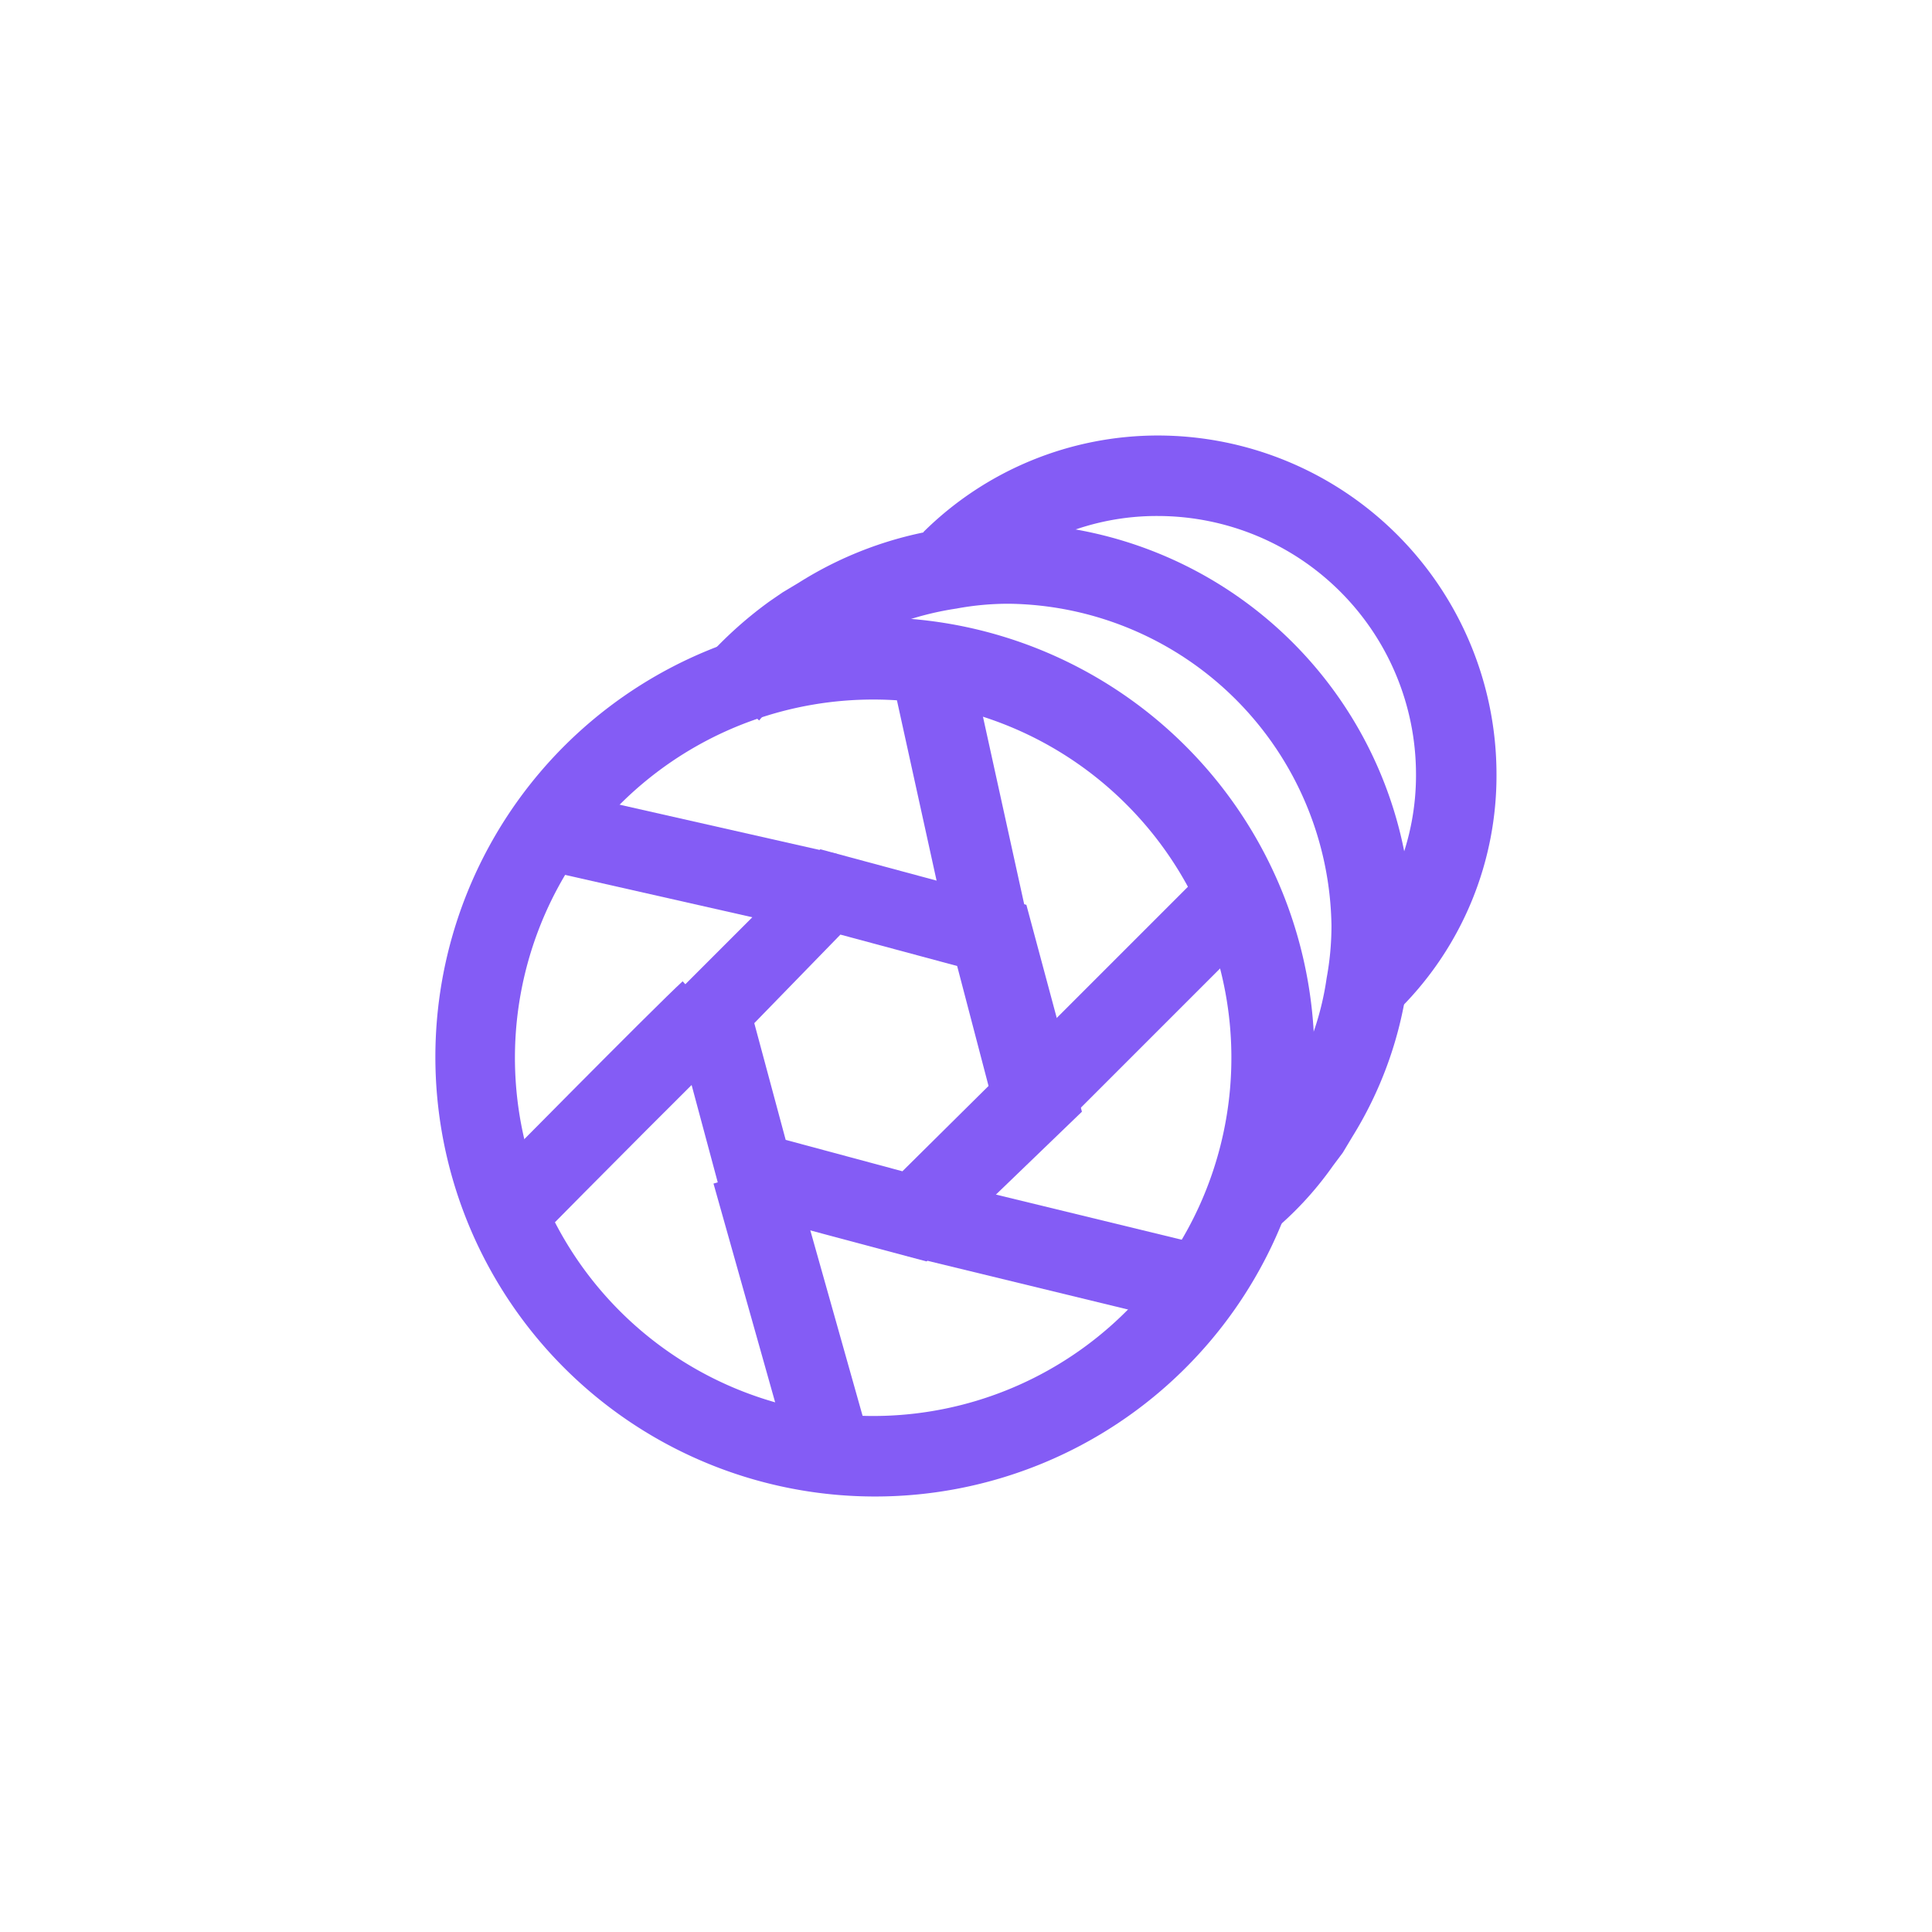 <svg id="Capa_3" data-name="Capa 3" xmlns="http://www.w3.org/2000/svg" viewBox="0 0 24 24"><defs><style>.cls-1{fill:#845cf5;}</style></defs><path class="cls-1" d="M10.86,18.59A5.46,5.46,0,1,1,14.72,17,5.45,5.45,0,0,1,10.86,18.59Zm0-9.9A4.45,4.45,0,1,0,14,10,4.44,4.44,0,0,0,10.86,8.69Z"/><path class="cls-1" d="M11.51,15.67,9,15l-.69-2.57,1.88-1.88,2.56.69.69,2.57ZM9.76,14.16l1.45.39,1.07-1.06L11.89,12l-1.45-.39L9.37,12.71Z"/><rect class="cls-1" x="8.04" y="8.91" width="1" height="3.57" transform="translate(-3.77 16.67) rotate(-77.25)"/><path class="cls-1" d="M6.64,15.44l-.71-.7c.09-.09,2.22-2.25,2.55-2.55l.67.74C8.9,13.16,7.25,14.82,6.64,15.44Z"/><rect class="cls-1" x="9.34" y="14.5" width="1" height="3.63" transform="translate(-4.06 3.28) rotate(-15.74)"/><rect class="cls-1" x="12.64" y="13.71" width="1" height="3.66" transform="translate(-5.06 24.64) rotate(-76.34)"/><rect class="cls-1" x="12.3" y="11.86" width="3.62" height="1" transform="translate(-4.6 13.6) rotate(-45)"/><rect class="cls-1" x="11.42" y="8.19" width="1" height="3.48" transform="translate(-1.85 2.79) rotate(-12.4)"/><path class="cls-1" d="M15.78,15.32l-.67-.74h0a3.31,3.31,0,0,0,.75-.8l0,0,0-.06.15-.24a3.58,3.58,0,0,0,.47-1.33,3.57,3.57,0,0,0,.06-.65,4.06,4.06,0,0,0-4-4,3.52,3.52,0,0,0-.66.06,3.77,3.77,0,0,0-1.32.46h0l-.24.15a3.78,3.78,0,0,0-.89.78l-.73-.69a5,5,0,0,1,.86-.79l.16-.11.2-.12a4.66,4.66,0,0,1,1.8-.67,5.33,5.33,0,0,1,.82-.07,5.06,5.06,0,0,1,5,5,5.31,5.31,0,0,1-.07.81,4.83,4.83,0,0,1-.67,1.81l-.12.2-.12.16A4.23,4.23,0,0,1,15.78,15.32Z"/><path class="cls-1" d="M17.4,12.52l-.71-.7a3.11,3.11,0,0,0,.9-2.21,3.21,3.21,0,0,0-3.2-3.2,3.11,3.11,0,0,0-2.22.91l-.7-.71a4.14,4.14,0,0,1,2.92-1.2,4.21,4.21,0,0,1,4.2,4.2A4.09,4.09,0,0,1,17.4,12.52Z"/></svg>